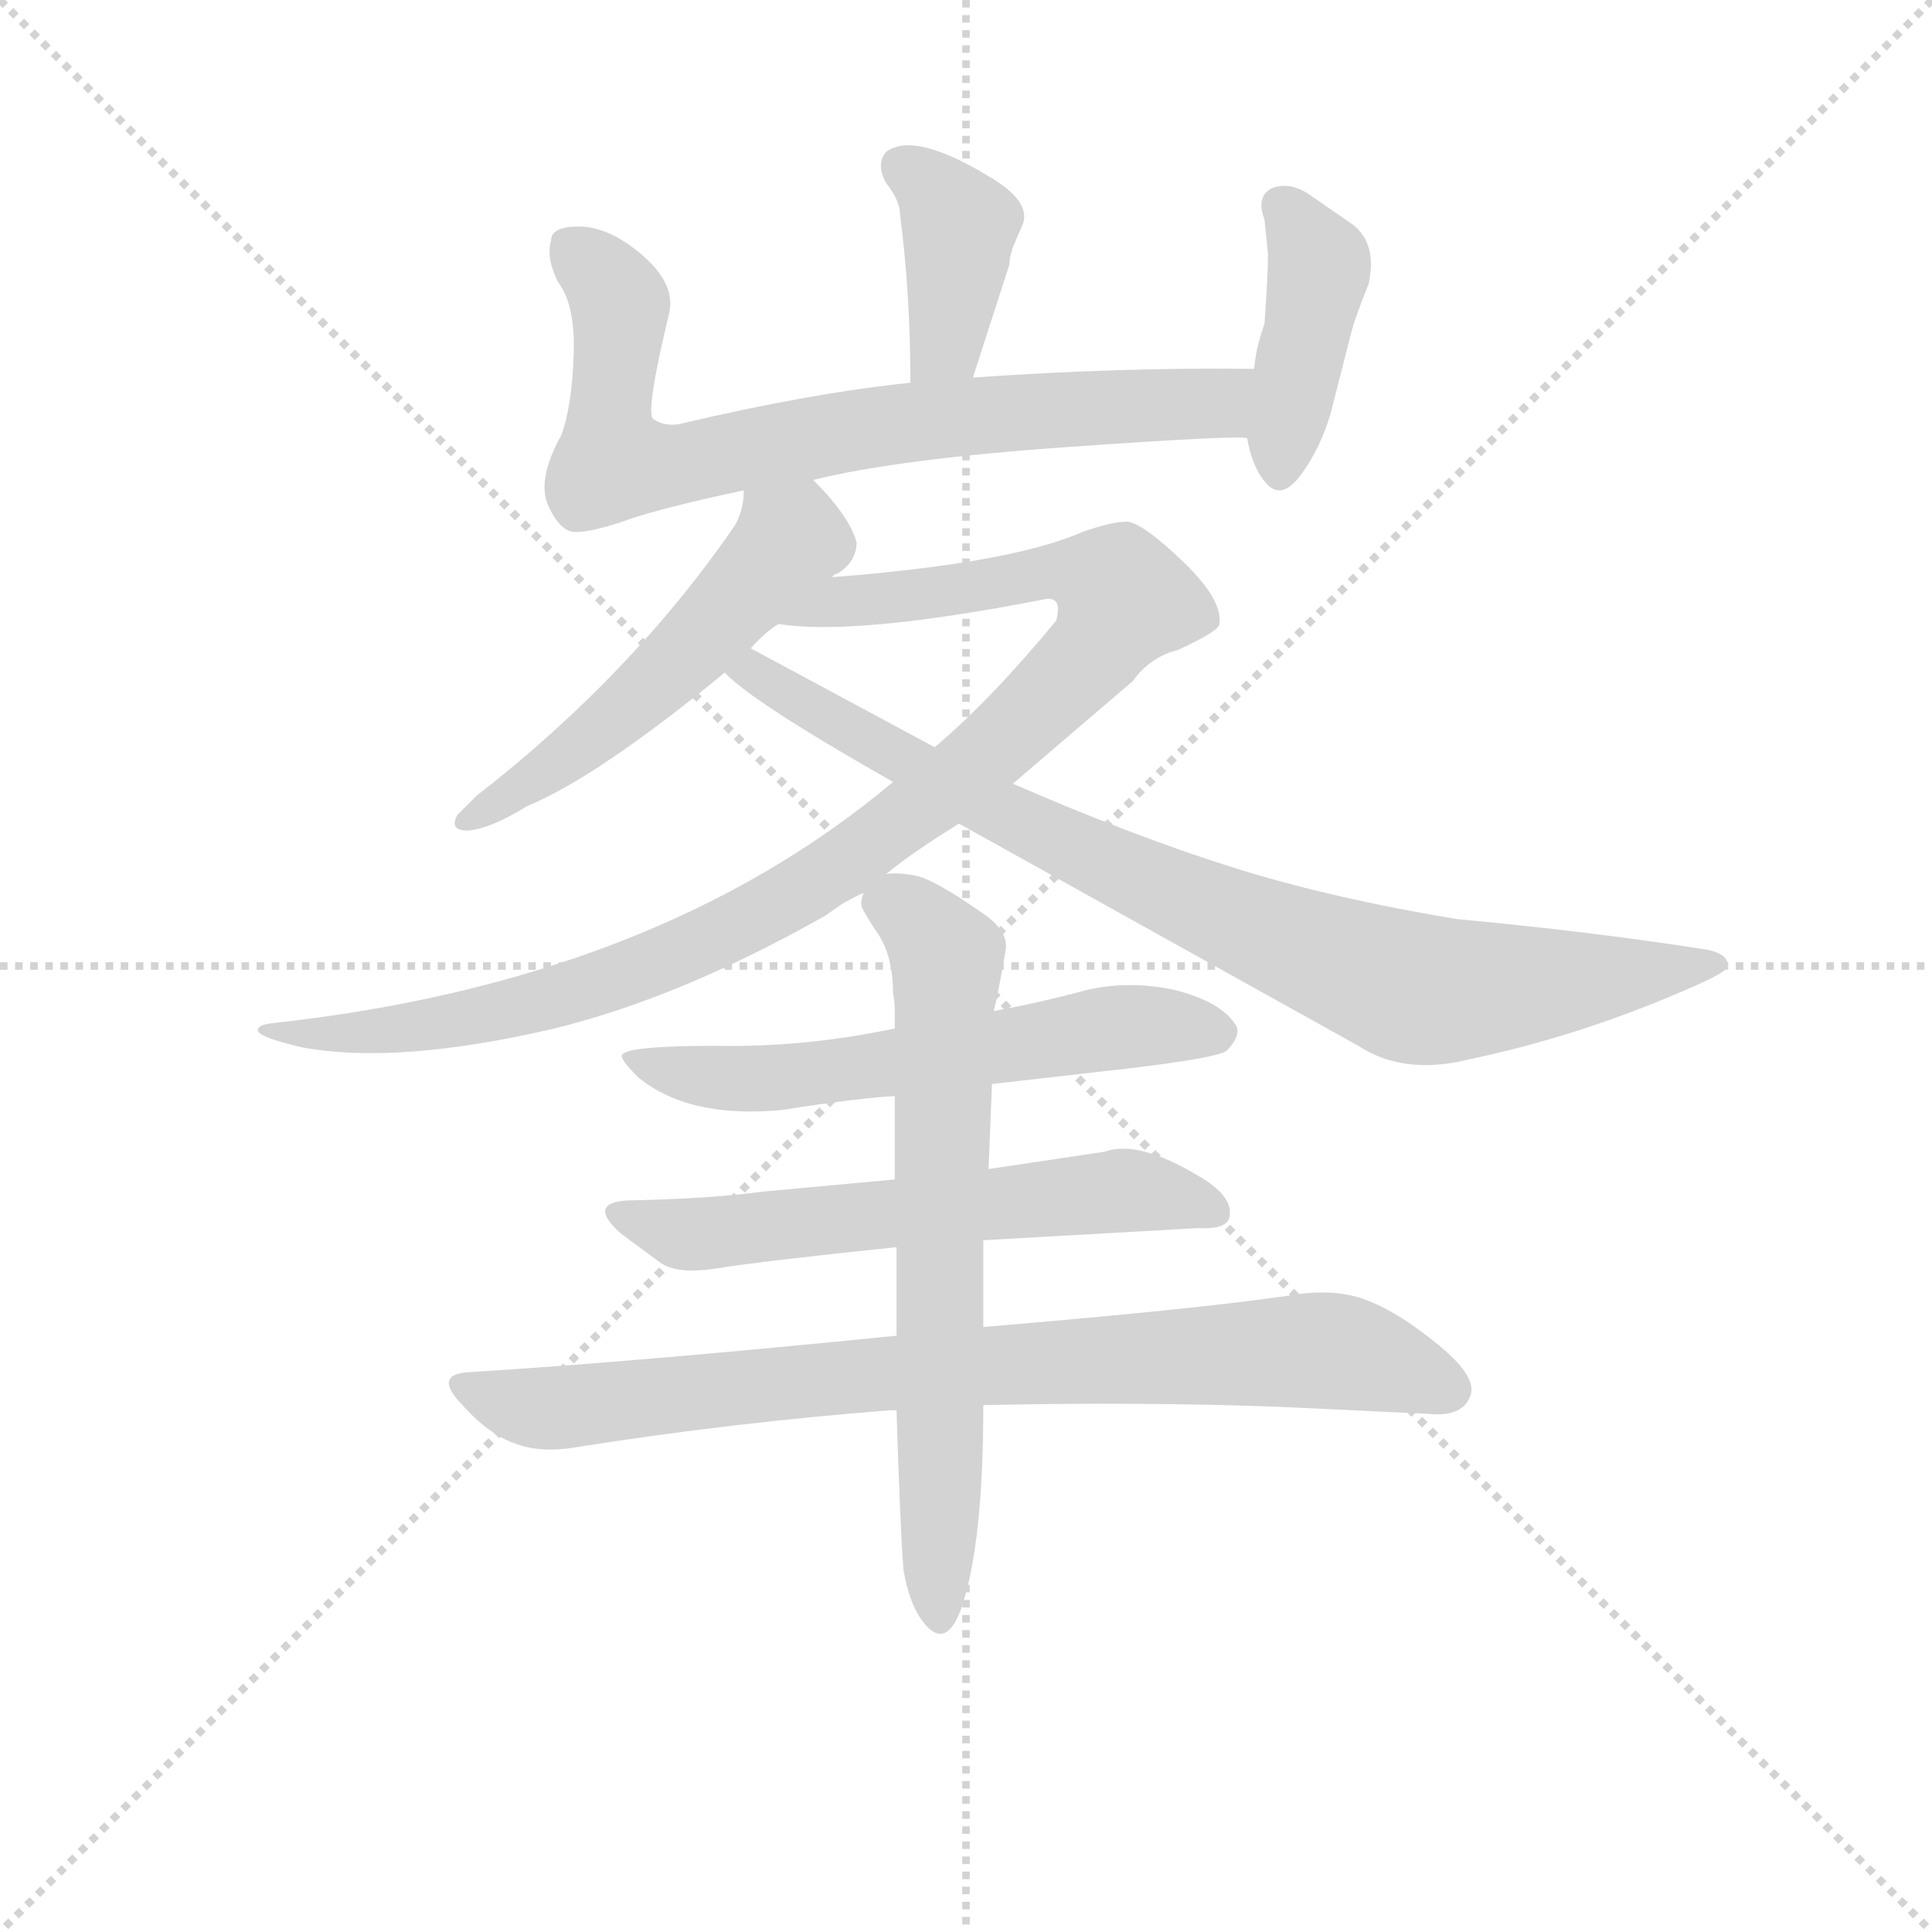 <svg version="1.1" viewBox="0 0 1024 1024" xmlns="http://www.w3.org/2000/svg">
  <g stroke="lightgray" stroke-dasharray="1,1" stroke-width="1" transform="scale(4, 4)">
    <line x1="0" y1="0" x2="256" y2="256"></line>
    <line x1="256" y1="0" x2="0" y2="256"></line>
    <line x1="128" y1="0" x2="128" y2="256"></line>
    <line x1="0" y1="128" x2="256" y2="128"></line>
  </g>
<g transform="scale(0.92, -0.92) translate(60, -900)">
   <style type="text/css">
    @keyframes keyframes0 {
      from {
       stroke: blue;
       stroke-dashoffset: 395;
       stroke-width: 128;
       }
       56% {
       animation-timing-function: step-end;
       stroke: blue;
       stroke-dashoffset: 0;
       stroke-width: 128;
       }
       to {
       stroke: black;
       stroke-width: 1024;
       }
       }
       #make-me-a-hanzi-animation-0 {
         animation: keyframes0 0.571s both;
         animation-delay: 0s;
         animation-timing-function: linear;
       }
    @keyframes keyframes1 {
      from {
       stroke: blue;
       stroke-dashoffset: 762;
       stroke-width: 128;
       }
       71% {
       animation-timing-function: step-end;
       stroke: blue;
       stroke-dashoffset: 0;
       stroke-width: 128;
       }
       to {
       stroke: black;
       stroke-width: 1024;
       }
       }
       #make-me-a-hanzi-animation-1 {
         animation: keyframes1 0.87s both;
         animation-delay: 0.571s;
         animation-timing-function: linear;
       }
    @keyframes keyframes2 {
      from {
       stroke: blue;
       stroke-dashoffset: 415;
       stroke-width: 128;
       }
       57% {
       animation-timing-function: step-end;
       stroke: blue;
       stroke-dashoffset: 0;
       stroke-width: 128;
       }
       to {
       stroke: black;
       stroke-width: 1024;
       }
       }
       #make-me-a-hanzi-animation-2 {
         animation: keyframes2 0.588s both;
         animation-delay: 1.442s;
         animation-timing-function: linear;
       }
    @keyframes keyframes3 {
      from {
       stroke: blue;
       stroke-dashoffset: 526;
       stroke-width: 128;
       }
       63% {
       animation-timing-function: step-end;
       stroke: blue;
       stroke-dashoffset: 0;
       stroke-width: 128;
       }
       to {
       stroke: black;
       stroke-width: 1024;
       }
       }
       #make-me-a-hanzi-animation-3 {
         animation: keyframes3 0.678s both;
         animation-delay: 2.029s;
         animation-timing-function: linear;
       }
    @keyframes keyframes4 {
      from {
       stroke: blue;
       stroke-dashoffset: 1031;
       stroke-width: 128;
       }
       77% {
       animation-timing-function: step-end;
       stroke: blue;
       stroke-dashoffset: 0;
       stroke-width: 128;
       }
       to {
       stroke: black;
       stroke-width: 1024;
       }
       }
       #make-me-a-hanzi-animation-4 {
         animation: keyframes4 1.089s both;
         animation-delay: 2.707s;
         animation-timing-function: linear;
       }
    @keyframes keyframes5 {
      from {
       stroke: blue;
       stroke-dashoffset: 866;
       stroke-width: 128;
       }
       74% {
       animation-timing-function: step-end;
       stroke: blue;
       stroke-dashoffset: 0;
       stroke-width: 128;
       }
       to {
       stroke: black;
       stroke-width: 1024;
       }
       }
       #make-me-a-hanzi-animation-5 {
         animation: keyframes5 0.955s both;
         animation-delay: 3.796s;
         animation-timing-function: linear;
       }
    @keyframes keyframes6 {
      from {
       stroke: blue;
       stroke-dashoffset: 595;
       stroke-width: 128;
       }
       66% {
       animation-timing-function: step-end;
       stroke: blue;
       stroke-dashoffset: 0;
       stroke-width: 128;
       }
       to {
       stroke: black;
       stroke-width: 1024;
       }
       }
       #make-me-a-hanzi-animation-6 {
         animation: keyframes6 0.734s both;
         animation-delay: 4.751s;
         animation-timing-function: linear;
       }
    @keyframes keyframes7 {
      from {
       stroke: blue;
       stroke-dashoffset: 601;
       stroke-width: 128;
       }
       66% {
       animation-timing-function: step-end;
       stroke: blue;
       stroke-dashoffset: 0;
       stroke-width: 128;
       }
       to {
       stroke: black;
       stroke-width: 1024;
       }
       }
       #make-me-a-hanzi-animation-7 {
         animation: keyframes7 0.739s both;
         animation-delay: 5.485s;
         animation-timing-function: linear;
       }
    @keyframes keyframes8 {
      from {
       stroke: blue;
       stroke-dashoffset: 828;
       stroke-width: 128;
       }
       73% {
       animation-timing-function: step-end;
       stroke: blue;
       stroke-dashoffset: 0;
       stroke-width: 128;
       }
       to {
       stroke: black;
       stroke-width: 1024;
       }
       }
       #make-me-a-hanzi-animation-8 {
         animation: keyframes8 0.924s both;
         animation-delay: 6.224s;
         animation-timing-function: linear;
       }
    @keyframes keyframes9 {
      from {
       stroke: blue;
       stroke-dashoffset: 685;
       stroke-width: 128;
       }
       69% {
       animation-timing-function: step-end;
       stroke: blue;
       stroke-dashoffset: 0;
       stroke-width: 128;
       }
       to {
       stroke: black;
       stroke-width: 1024;
       }
       }
       #make-me-a-hanzi-animation-9 {
         animation: keyframes9 0.807s both;
         animation-delay: 7.148s;
         animation-timing-function: linear;
       }
</style>
<path d="M 523.5 757.5 L 529.5 771.5 Q 533.5 784.5 509.5 798.5 Q 466.5 824.5 450.5 812.5 Q 444.5 805.5 450.5 794.5 Q 458.5 784.5 458.5 776.5 Q 464.5 730.5 464.5 679.5 C 464.5 649.5 491.5 653.5 500.5 682.5 L 521.5 747.5 Q 521.5 751.5 523.5 757.5 Z" fill="lightgray"></path> 
<path d="M 464.5 679.5 Q 406.5 673.5 330.5 655.5 Q 322.5 654.5 316.5 658.5 Q 311.5 661.5 325.5 719.5 Q 329.5 736.5 309.5 753.5 Q 290.5 769.5 273.5 769.5 Q 257.5 769.5 257.5 761.5 Q 254.5 751.5 261.5 737.5 Q 271.5 724.5 270.5 695.5 Q 269.5 666.5 263.5 649.5 Q 249.5 624.5 255.5 609.5 Q 262.5 593.5 271.5 593.5 Q 281.5 593.5 301.5 600.5 Q 321.5 607.5 368.5 617.5 L 408.5 623.5 Q 456.5 635.5 555.5 642.5 Q 655.5 649.5 658.5 647.5 C 688.5 647.5 692.5 687.5 662.5 687.5 Q 587.5 688.5 500.5 682.5 L 464.5 679.5 Z" fill="lightgray"></path> 
<path d="M 658.5 647.5 Q 661.5 630.5 669.5 621.5 Q 678.5 611.5 689.5 626.5 Q 700.5 641.5 706.5 661.5 L 718.5 708.5 Q 720.5 716.5 728.5 736.5 Q 733.5 759.5 719.5 770.5 L 693.5 788.5 Q 682.5 795.5 672.5 791.5 Q 663.5 786.5 668.5 773.5 L 670.5 753.5 Q 670.5 741.5 668.5 713.5 Q 663.5 699.5 662.5 687.5 L 658.5 647.5 Z" fill="lightgray"></path> 
<path d="M 368.5 617.5 Q 368.5 606.5 363.5 597.5 Q 304.5 511.5 214.5 441.5 L 203.5 430.5 Q 198.5 421.5 209.5 421.5 Q 222.5 422.5 243.5 435.5 Q 284.5 452.5 357.5 512.5 L 372.5 526.5 Q 381.5 536.5 388.5 540.5 L 419.5 567.5 Q 420.5 569.5 422.5 569.5 Q 433.5 576.5 433.5 587.5 Q 429.5 602.5 408.5 623.5 C 387.5 645.5 371.5 647.5 368.5 617.5 Z" fill="lightgray"></path> 
<path d="M 454.5 449.5 Q 317.5 334.5 96.5 310.5 Q 88.5 309.5 88.5 306.5 Q 88.5 302.5 114.5 296.5 Q 169.5 286.5 259.5 307.5 Q 332.5 325.5 415.5 372.5 L 425.5 379.5 Q 436.5 385.5 437.5 385.5 L 450.5 396.5 Q 466.5 409.5 492.5 425.5 L 523.5 448.5 L 592.5 507.5 Q 602.5 521.5 618.5 525.5 Q 642.5 536.5 642.5 540.5 Q 644.5 554.5 621.5 576.5 Q 598.5 598.5 589.5 599.5 Q 580.5 599.5 563.5 593.5 Q 522.5 575.5 419.5 567.5 C 389.5 564.5 358.5 542.5 388.5 540.5 Q 432.5 533.5 540.5 554.5 Q 552.5 557.5 548.5 542.5 Q 511.5 497.5 478.5 469.5 L 454.5 449.5 Z" fill="lightgray"></path> 
<path d="M 357.5 512.5 Q 373.5 495.5 454.5 449.5 L 492.5 425.5 L 722.5 297.5 Q 748.5 280.5 785.5 289.5 Q 852.5 303.5 917.5 332.5 Q 935.5 340.5 935.5 343.5 Q 935.5 351.5 919.5 353.5 Q 854.5 363.5 779.5 370.5 Q 706.5 382.5 649.5 400.5 Q 592.5 418.5 523.5 448.5 L 478.5 469.5 L 372.5 526.5 C 346.5 540.5 334.5 531.5 357.5 512.5 Z" fill="lightgray"></path> 
<path d="M 455.5 307.5 Q 403.5 296.5 352.5 297.5 Q 302.5 297.5 298.5 292.5 Q 296.5 290.5 307.5 279.5 Q 336.5 255.5 390.5 260.5 Q 434.5 267.5 455.5 268.5 L 511.5 275.5 L 590.5 284.5 Q 640.5 290.5 646.5 294.5 Q 654.5 302.5 652.5 308.5 Q 644.5 322.5 617.5 329.5 Q 590.5 335.5 565.5 329.5 Q 539.5 322.5 512.5 317.5 L 455.5 307.5 Z" fill="lightgray"></path> 
<path d="M 455.5 220.5 L 379.5 213.5 Q 349.5 209.5 305.5 208.5 Q 276.5 208.5 297.5 189.5 L 320.5 172.5 Q 330.5 165.5 354.5 169.5 Q 379.5 173.5 456.5 181.5 L 506.5 185.5 L 630.5 192.5 Q 648.5 191.5 648.5 200.5 Q 649.5 211.5 630.5 222.5 Q 595.5 243.5 576.5 236.5 L 509.5 226.5 L 455.5 220.5 Z" fill="lightgray"></path> 
<path d="M 456.5 130.5 Q 307.5 115.5 210.5 109.5 Q 189.5 108.5 205.5 91.5 Q 221.5 73.5 236.5 68.5 Q 251.5 62.5 273.5 66.5 Q 362.5 80.5 452.5 87.5 L 456.5 87.5 L 506.5 90.5 Q 597.5 92.5 677.5 89.5 L 762.5 85.5 Q 781.5 83.5 786.5 94.5 Q 792.5 105.5 769.5 124.5 Q 746.5 143.5 728.5 150.5 Q 711.5 157.5 688.5 154.5 Q 637.5 146.5 506.5 135.5 L 456.5 130.5 Z" fill="lightgray"></path> 
<path d="M 437.5 385.5 Q 435.5 380.5 436.5 377.5 Q 437.5 374.5 445.5 362.5 Q 454.5 349.5 454.5 327.5 Q 455.5 323.5 455.5 317.5 L 455.5 307.5 L 455.5 268.5 L 455.5 220.5 L 456.5 181.5 L 456.5 130.5 L 456.5 87.5 Q 458.5 21.5 460.5 -4.5 Q 464.5 -27.5 474.5 -37.5 Q 485.5 -48.5 493.5 -27.5 Q 506.5 9.5 506.5 90.5 L 506.5 135.5 L 506.5 185.5 L 509.5 226.5 L 511.5 275.5 L 512.5 317.5 Q 515.5 329.5 519.5 353.5 Q 520.5 362.5 509.5 371.5 Q 478.5 393.5 467.5 395.5 Q 457.5 397.5 450.5 396.5 C 435.5 396.5 435.5 396.5 437.5 385.5 Z" fill="lightgray"></path> 
      <clipPath id="make-me-a-hanzi-clip-0">
      <path d="M 523.5 757.5 L 529.5 771.5 Q 533.5 784.5 509.5 798.5 Q 466.5 824.5 450.5 812.5 Q 444.5 805.5 450.5 794.5 Q 458.5 784.5 458.5 776.5 Q 464.5 730.5 464.5 679.5 C 464.5 649.5 491.5 653.5 500.5 682.5 L 521.5 747.5 Q 521.5 751.5 523.5 757.5 Z" fill="lightgray"></path>
      </clipPath>
      <path clip-path="url(#make-me-a-hanzi-clip-0)" d="M 458.5 804.5 L 475.5 794.5 L 492.5 769.5 L 486.5 708.5 L 469.5 686.5 " fill="none" id="make-me-a-hanzi-animation-0" stroke-dasharray="267 534" stroke-linecap="round"></path>

      <clipPath id="make-me-a-hanzi-clip-1">
      <path d="M 464.5 679.5 Q 406.5 673.5 330.5 655.5 Q 322.5 654.5 316.5 658.5 Q 311.5 661.5 325.5 719.5 Q 329.5 736.5 309.5 753.5 Q 290.5 769.5 273.5 769.5 Q 257.5 769.5 257.5 761.5 Q 254.5 751.5 261.5 737.5 Q 271.5 724.5 270.5 695.5 Q 269.5 666.5 263.5 649.5 Q 249.5 624.5 255.5 609.5 Q 262.5 593.5 271.5 593.5 Q 281.5 593.5 301.5 600.5 Q 321.5 607.5 368.5 617.5 L 408.5 623.5 Q 456.5 635.5 555.5 642.5 Q 655.5 649.5 658.5 647.5 C 688.5 647.5 692.5 687.5 662.5 687.5 Q 587.5 688.5 500.5 682.5 L 464.5 679.5 Z" fill="lightgray"></path>
      </clipPath>
      <path clip-path="url(#make-me-a-hanzi-clip-1)" d="M 269.5 758.5 L 296.5 725.5 L 290.5 666.5 L 293.5 633.5 L 322.5 631.5 L 472.5 657.5 L 585.5 666.5 L 640.5 667.5 L 657.5 654.5 " fill="none" id="make-me-a-hanzi-animation-1" stroke-dasharray="634 1268" stroke-linecap="round"></path>

      <clipPath id="make-me-a-hanzi-clip-2">
      <path d="M 658.5 647.5 Q 661.5 630.5 669.5 621.5 Q 678.5 611.5 689.5 626.5 Q 700.5 641.5 706.5 661.5 L 718.5 708.5 Q 720.5 716.5 728.5 736.5 Q 733.5 759.5 719.5 770.5 L 693.5 788.5 Q 682.5 795.5 672.5 791.5 Q 663.5 786.5 668.5 773.5 L 670.5 753.5 Q 670.5 741.5 668.5 713.5 Q 663.5 699.5 662.5 687.5 L 658.5 647.5 Z" fill="lightgray"></path>
      </clipPath>
      <path clip-path="url(#make-me-a-hanzi-clip-2)" d="M 679.5 780.5 L 700.5 746.5 L 678.5 629.5 " fill="none" id="make-me-a-hanzi-animation-2" stroke-dasharray="287 574" stroke-linecap="round"></path>

      <clipPath id="make-me-a-hanzi-clip-3">
      <path d="M 368.5 617.5 Q 368.5 606.5 363.5 597.5 Q 304.5 511.5 214.5 441.5 L 203.5 430.5 Q 198.5 421.5 209.5 421.5 Q 222.5 422.5 243.5 435.5 Q 284.5 452.5 357.5 512.5 L 372.5 526.5 Q 381.5 536.5 388.5 540.5 L 419.5 567.5 Q 420.5 569.5 422.5 569.5 Q 433.5 576.5 433.5 587.5 Q 429.5 602.5 408.5 623.5 C 387.5 645.5 371.5 647.5 368.5 617.5 Z" fill="lightgray"></path>
      </clipPath>
      <path clip-path="url(#make-me-a-hanzi-clip-3)" d="M 376.5 611.5 L 393.5 586.5 L 369.5 559.5 L 272.5 468.5 L 212.5 430.5 " fill="none" id="make-me-a-hanzi-animation-3" stroke-dasharray="398 796" stroke-linecap="round"></path>

      <clipPath id="make-me-a-hanzi-clip-4">
      <path d="M 454.5 449.5 Q 317.5 334.5 96.5 310.5 Q 88.5 309.5 88.5 306.5 Q 88.5 302.5 114.5 296.5 Q 169.5 286.5 259.5 307.5 Q 332.5 325.5 415.5 372.5 L 425.5 379.5 Q 436.5 385.5 437.5 385.5 L 450.5 396.5 Q 466.5 409.5 492.5 425.5 L 523.5 448.5 L 592.5 507.5 Q 602.5 521.5 618.5 525.5 Q 642.5 536.5 642.5 540.5 Q 644.5 554.5 621.5 576.5 Q 598.5 598.5 589.5 599.5 Q 580.5 599.5 563.5 593.5 Q 522.5 575.5 419.5 567.5 C 389.5 564.5 358.5 542.5 388.5 540.5 Q 432.5 533.5 540.5 554.5 Q 552.5 557.5 548.5 542.5 Q 511.5 497.5 478.5 469.5 L 454.5 449.5 Z" fill="lightgray"></path>
      </clipPath>
      <path clip-path="url(#make-me-a-hanzi-clip-4)" d="M 393.5 544.5 L 430.5 555.5 L 507.5 561.5 L 542.5 570.5 L 586.5 554.5 L 569.5 523.5 L 505.5 462.5 L 427.5 403.5 L 355.5 361.5 L 300.5 338.5 L 214.5 313.5 L 132.5 303.5 L 93.5 306.5 " fill="none" id="make-me-a-hanzi-animation-4" stroke-dasharray="903 1806" stroke-linecap="round"></path>

      <clipPath id="make-me-a-hanzi-clip-5">
      <path d="M 357.5 512.5 Q 373.5 495.5 454.5 449.5 L 492.5 425.5 L 722.5 297.5 Q 748.5 280.5 785.5 289.5 Q 852.5 303.5 917.5 332.5 Q 935.5 340.5 935.5 343.5 Q 935.5 351.5 919.5 353.5 Q 854.5 363.5 779.5 370.5 Q 706.5 382.5 649.5 400.5 Q 592.5 418.5 523.5 448.5 L 478.5 469.5 L 372.5 526.5 C 346.5 540.5 334.5 531.5 357.5 512.5 Z" fill="lightgray"></path>
      </clipPath>
      <path clip-path="url(#make-me-a-hanzi-clip-5)" d="M 363.5 513.5 L 387.5 506.5 L 432.5 476.5 L 549.5 415.5 L 753.5 330.5 L 930.5 344.5 " fill="none" id="make-me-a-hanzi-animation-5" stroke-dasharray="738 1476" stroke-linecap="round"></path>

      <clipPath id="make-me-a-hanzi-clip-6">
      <path d="M 455.5 307.5 Q 403.5 296.5 352.5 297.5 Q 302.5 297.5 298.5 292.5 Q 296.5 290.5 307.5 279.5 Q 336.5 255.5 390.5 260.5 Q 434.5 267.5 455.5 268.5 L 511.5 275.5 L 590.5 284.5 Q 640.5 290.5 646.5 294.5 Q 654.5 302.5 652.5 308.5 Q 644.5 322.5 617.5 329.5 Q 590.5 335.5 565.5 329.5 Q 539.5 322.5 512.5 317.5 L 455.5 307.5 Z" fill="lightgray"></path>
      </clipPath>
      <path clip-path="url(#make-me-a-hanzi-clip-6)" d="M 304.5 286.5 L 380.5 277.5 L 575.5 307.5 L 640.5 305.5 " fill="none" id="make-me-a-hanzi-animation-6" stroke-dasharray="467 934" stroke-linecap="round"></path>

      <clipPath id="make-me-a-hanzi-clip-7">
      <path d="M 455.5 220.5 L 379.5 213.5 Q 349.5 209.5 305.5 208.5 Q 276.5 208.5 297.5 189.5 L 320.5 172.5 Q 330.5 165.5 354.5 169.5 Q 379.5 173.5 456.5 181.5 L 506.5 185.5 L 630.5 192.5 Q 648.5 191.5 648.5 200.5 Q 649.5 211.5 630.5 222.5 Q 595.5 243.5 576.5 236.5 L 509.5 226.5 L 455.5 220.5 Z" fill="lightgray"></path>
      </clipPath>
      <path clip-path="url(#make-me-a-hanzi-clip-7)" d="M 298.5 200.5 L 336.5 188.5 L 585.5 214.5 L 638.5 202.5 " fill="none" id="make-me-a-hanzi-animation-7" stroke-dasharray="473 946" stroke-linecap="round"></path>

      <clipPath id="make-me-a-hanzi-clip-8">
      <path d="M 456.5 130.5 Q 307.5 115.5 210.5 109.5 Q 189.5 108.5 205.5 91.5 Q 221.5 73.5 236.5 68.5 Q 251.5 62.5 273.5 66.5 Q 362.5 80.5 452.5 87.5 L 456.5 87.5 L 506.5 90.5 Q 597.5 92.5 677.5 89.5 L 762.5 85.5 Q 781.5 83.5 786.5 94.5 Q 792.5 105.5 769.5 124.5 Q 746.5 143.5 728.5 150.5 Q 711.5 157.5 688.5 154.5 Q 637.5 146.5 506.5 135.5 L 456.5 130.5 Z" fill="lightgray"></path>
      </clipPath>
      <path clip-path="url(#make-me-a-hanzi-clip-8)" d="M 207.5 100.5 L 263.5 88.5 L 449.5 109.5 L 697.5 122.5 L 773.5 99.5 " fill="none" id="make-me-a-hanzi-animation-8" stroke-dasharray="700 1400" stroke-linecap="round"></path>

      <clipPath id="make-me-a-hanzi-clip-9">
      <path d="M 437.5 385.5 Q 435.5 380.5 436.5 377.5 Q 437.5 374.5 445.5 362.5 Q 454.5 349.5 454.5 327.5 Q 455.5 323.5 455.5 317.5 L 455.5 307.5 L 455.5 268.5 L 455.5 220.5 L 456.5 181.5 L 456.5 130.5 L 456.5 87.5 Q 458.5 21.5 460.5 -4.5 Q 464.5 -27.5 474.5 -37.5 Q 485.5 -48.5 493.5 -27.5 Q 506.5 9.5 506.5 90.5 L 506.5 135.5 L 506.5 185.5 L 509.5 226.5 L 511.5 275.5 L 512.5 317.5 Q 515.5 329.5 519.5 353.5 Q 520.5 362.5 509.5 371.5 Q 478.5 393.5 467.5 395.5 Q 457.5 397.5 450.5 396.5 C 435.5 396.5 435.5 396.5 437.5 385.5 Z" fill="lightgray"></path>
      </clipPath>
      <path clip-path="url(#make-me-a-hanzi-clip-9)" d="M 447.5 380.5 L 464.5 373.5 L 485.5 348.5 L 482.5 -29.5 " fill="none" id="make-me-a-hanzi-animation-9" stroke-dasharray="557 1114" stroke-linecap="round"></path>

</g>
</svg>
